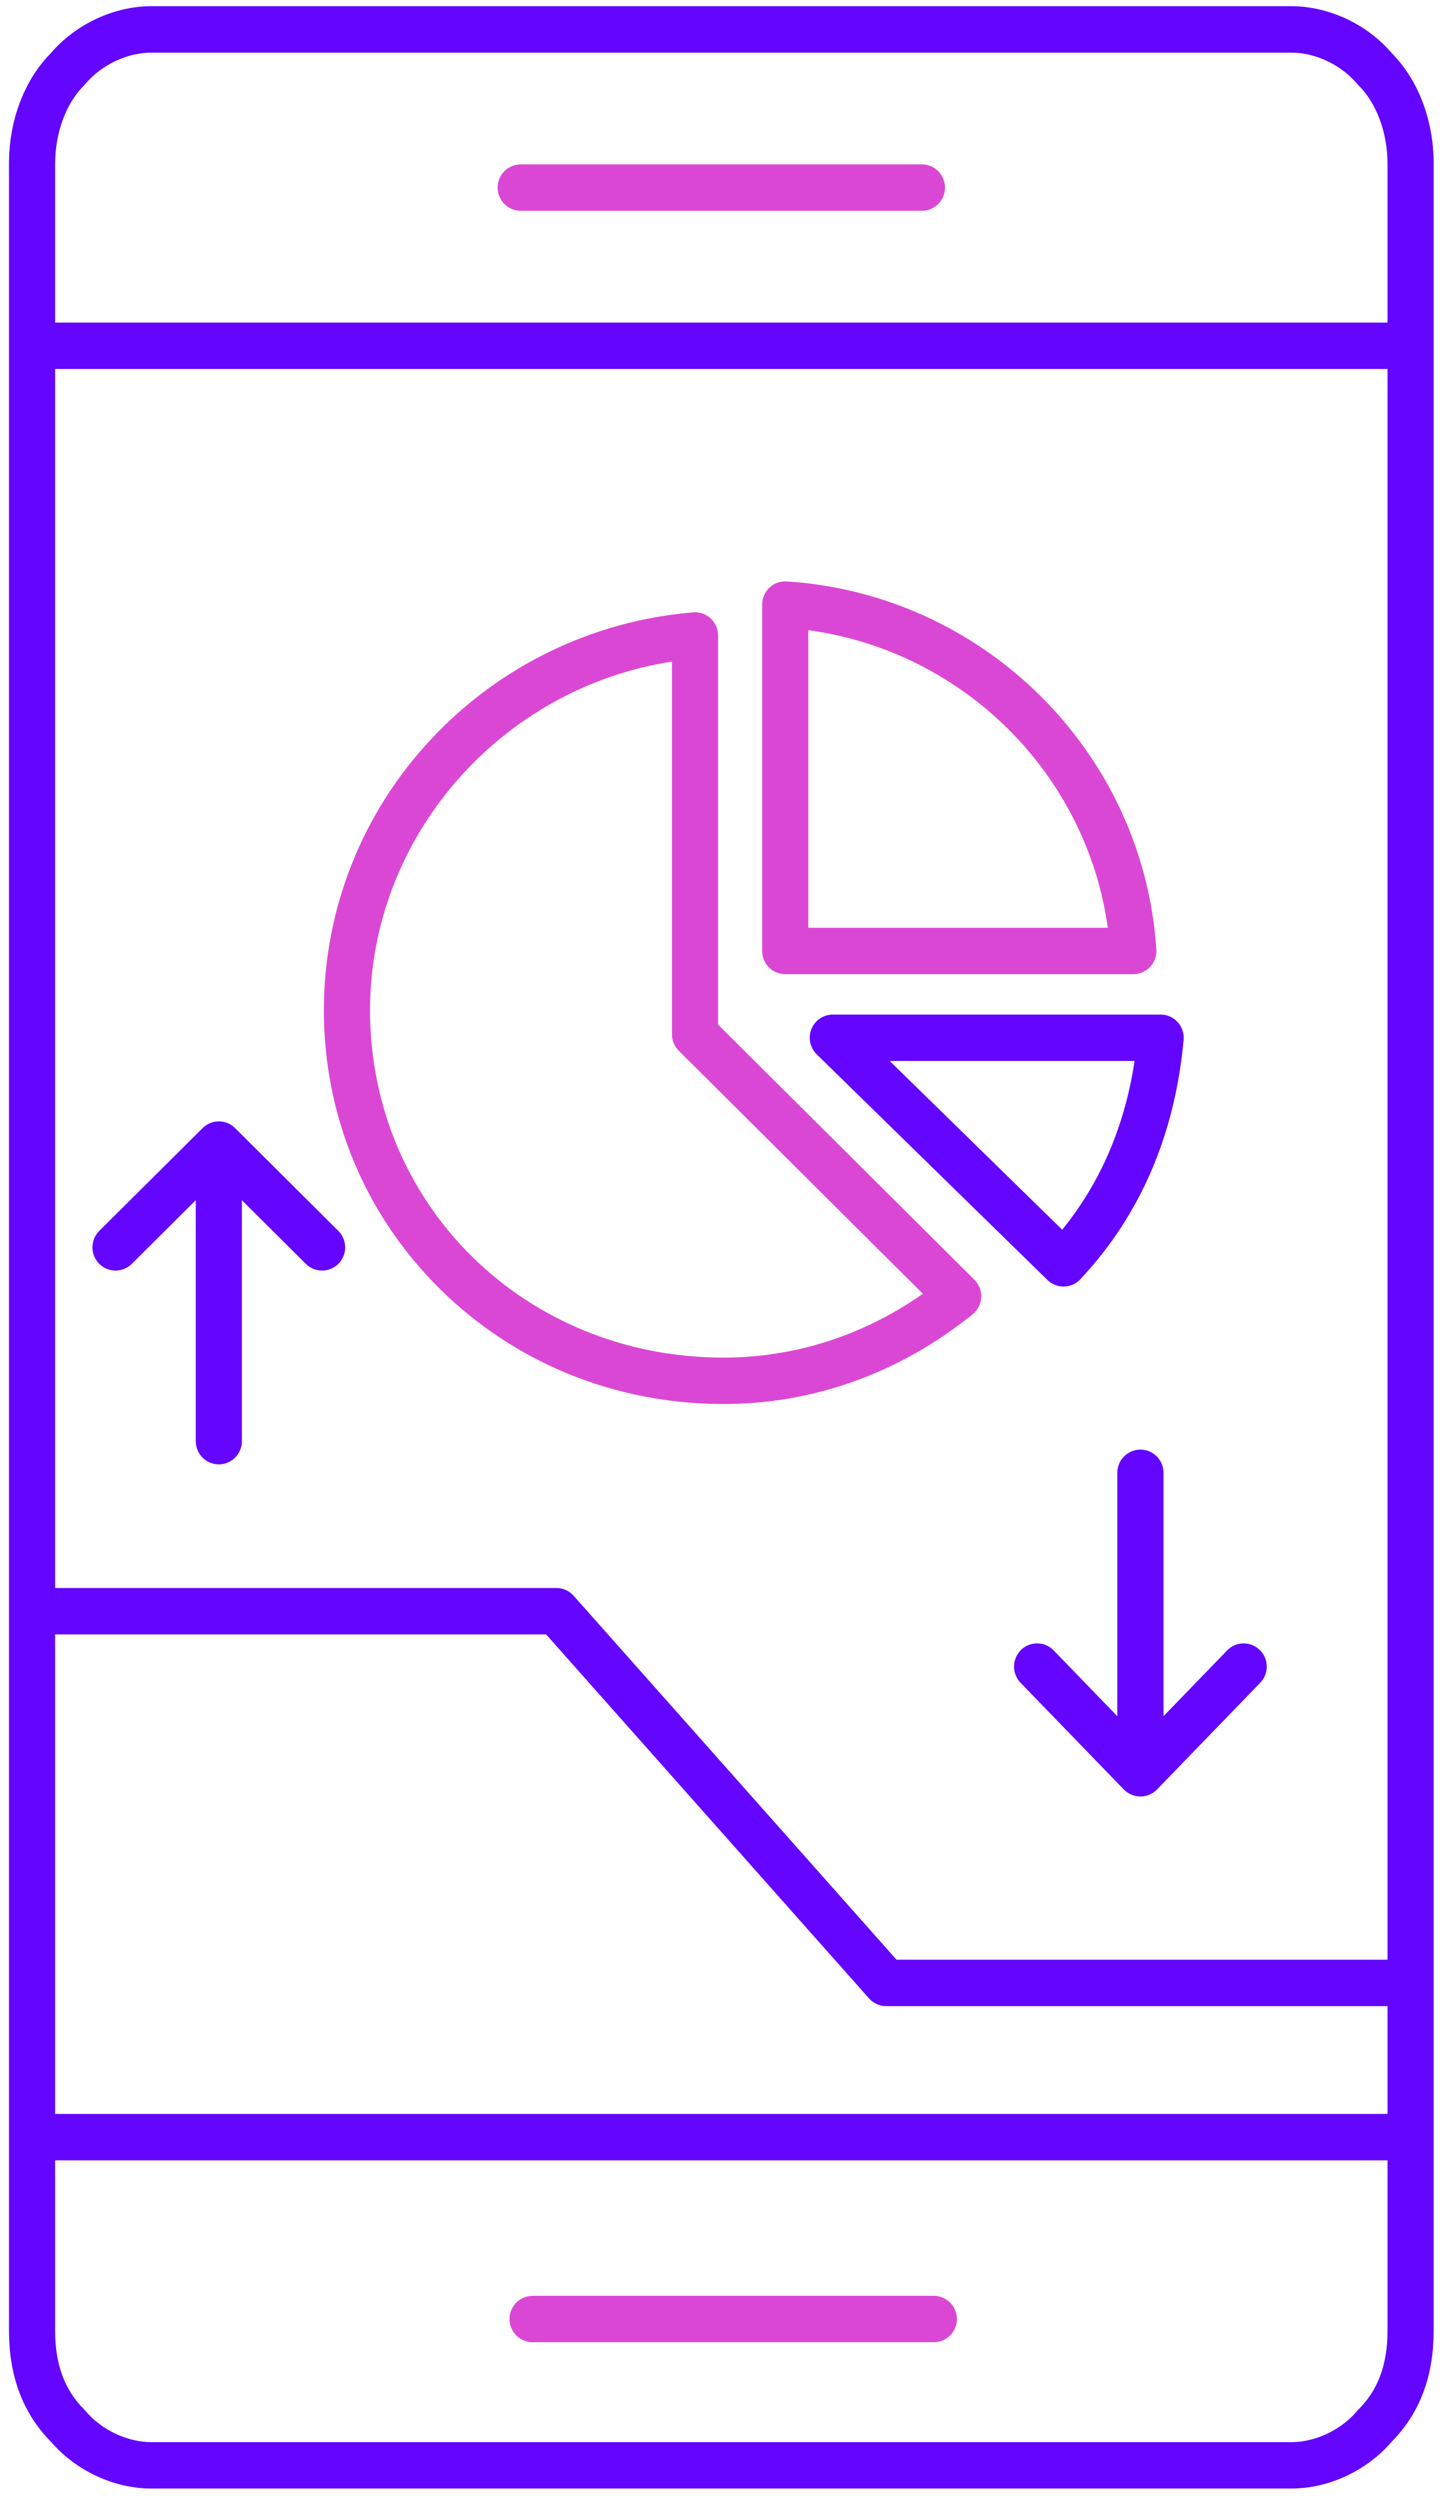 <svg width="37" height="64" viewBox="0 0 37 64" fill="none" xmlns="http://www.w3.org/2000/svg">
<g clip-path="url(#clip0_365_252)">
<path d="M20.107 24.937H29.02C29.183 24.937 29.339 24.869 29.451 24.749C29.562 24.63 29.62 24.468 29.609 24.304C29.278 19.262 25.209 15.211 20.145 14.883C19.981 14.872 19.822 14.93 19.702 15.042C19.583 15.155 19.516 15.311 19.516 15.475V24.343C19.516 24.672 19.78 24.937 20.107 24.937ZM20.697 16.131C24.666 16.67 27.82 19.804 28.366 23.75H20.697V16.131Z" fill="#DB47D5"/>
<path d="M20.778 26.341C20.687 26.565 20.741 26.822 20.913 26.99L26.82 32.765C26.93 32.873 27.078 32.934 27.232 32.934C27.236 32.934 27.24 32.934 27.245 32.933C27.403 32.93 27.553 32.863 27.662 32.747C29.195 31.112 30.085 29.05 30.307 26.619C30.322 26.453 30.267 26.288 30.155 26.164C30.043 26.041 29.885 25.971 29.719 25.971H21.325C21.085 25.971 20.868 26.117 20.778 26.341ZM29.052 27.158C28.801 28.823 28.179 30.272 27.198 31.478L22.78 27.158H29.052Z" fill="#6405FF"/>
<path d="M24.904 33.644C25.035 33.538 25.115 33.381 25.124 33.212C25.133 33.043 25.069 32.878 24.95 32.759L18.387 26.229V16.267C18.387 16.101 18.318 15.943 18.197 15.831C18.075 15.718 17.913 15.662 17.748 15.675C15.184 15.888 12.803 17.038 11.045 18.915C9.27 20.809 8.293 23.275 8.293 25.858C8.293 28.568 9.349 31.104 11.268 32.998C13.189 34.895 15.765 35.94 18.523 35.94C20.836 35.94 23.043 35.146 24.904 33.644ZM9.475 25.858C9.475 21.415 12.822 17.613 17.206 16.935V26.476C17.206 26.635 17.269 26.787 17.381 26.898L23.631 33.118C22.102 34.19 20.349 34.752 18.523 34.752C13.449 34.752 9.475 30.846 9.475 25.858Z" fill="#DB47D5"/>
<path d="M6.019 28.877C5.789 28.648 5.418 28.648 5.188 28.877L2.542 31.508C2.31 31.739 2.309 32.115 2.538 32.348C2.654 32.466 2.806 32.524 2.958 32.524C3.108 32.524 3.258 32.467 3.374 32.353L5.013 30.722V36.891C5.013 37.219 5.277 37.485 5.604 37.485C5.93 37.485 6.194 37.219 6.194 36.891V30.723L7.832 32.353C8.064 32.583 8.438 32.581 8.667 32.349C8.897 32.115 8.895 31.739 8.663 31.509L6.019 28.877Z" fill="#6405FF"/>
<path d="M13.333 5.396H23.606C23.933 5.396 24.197 5.13 24.197 4.802C24.197 4.474 23.933 4.208 23.606 4.208H13.333C13.007 4.208 12.742 4.474 12.742 4.802C12.742 5.13 13.007 5.396 13.333 5.396Z" fill="#DB47D5"/>
<path d="M23.911 58.769H13.638C13.311 58.769 13.047 59.035 13.047 59.362C13.047 59.691 13.311 59.956 13.638 59.956H23.911C24.237 59.956 24.502 59.691 24.502 59.362C24.502 59.035 24.237 58.769 23.911 58.769Z" fill="#DB47D5"/>
<path d="M35.638 1.362C35.005 0.619 34.023 0.159 33.068 0.159H3.873C2.918 0.159 1.935 0.619 1.301 1.362C0.62 2.051 0.23 3.082 0.23 4.194V59.667C0.23 60.829 0.591 61.782 1.301 62.5C1.935 63.242 2.918 63.702 3.873 63.702H33.068C34.023 63.702 35.005 63.242 35.638 62.5C36.349 61.782 36.71 60.83 36.71 59.667V4.194C36.71 3.081 36.319 2.051 35.638 1.362ZM1.412 9.445H35.528V50.165H22.956L14.689 40.849C14.577 40.722 14.417 40.65 14.248 40.65H1.412V9.445ZM1.412 41.838H13.984L22.251 51.154C22.363 51.281 22.523 51.353 22.692 51.353H35.528V54.113H1.412V41.838ZM2.151 2.187C2.164 2.174 2.176 2.161 2.187 2.148C2.596 1.661 3.257 1.347 3.873 1.347H33.068C33.683 1.347 34.344 1.661 34.751 2.147C34.763 2.161 34.775 2.175 34.788 2.187C35.251 2.648 35.528 3.398 35.528 4.194V8.257H1.412V4.194C1.412 3.398 1.688 2.648 2.151 2.187ZM34.788 61.674C34.775 61.687 34.763 61.7 34.751 61.714C34.344 62.2 33.683 62.514 33.068 62.514H3.873C3.257 62.514 2.596 62.2 2.187 61.713C2.176 61.7 2.164 61.687 2.152 61.675C1.654 61.179 1.412 60.523 1.412 59.668V55.301H35.528V59.668C35.528 60.523 35.286 61.179 34.788 61.674Z" fill="#6405FF"/>
<path d="M29.792 37.7C29.792 37.373 29.527 37.107 29.201 37.107C28.875 37.107 28.61 37.373 28.61 37.7V43.932L26.979 42.247C26.751 42.012 26.377 42.007 26.144 42.236C25.91 42.464 25.905 42.84 26.132 43.075L28.777 45.808C28.889 45.923 29.041 45.987 29.201 45.987C29.361 45.987 29.513 45.923 29.625 45.808L32.269 43.075C32.496 42.84 32.491 42.464 32.257 42.236C32.023 42.007 31.649 42.012 31.422 42.247L29.792 43.931V37.7H29.792Z" fill="#6405FF"/>
</g>
<defs>
<clipPath id="clip0_365_252">
<rect width="37" height="64" fill="white"/>
</clipPath>
</defs>
</svg>
